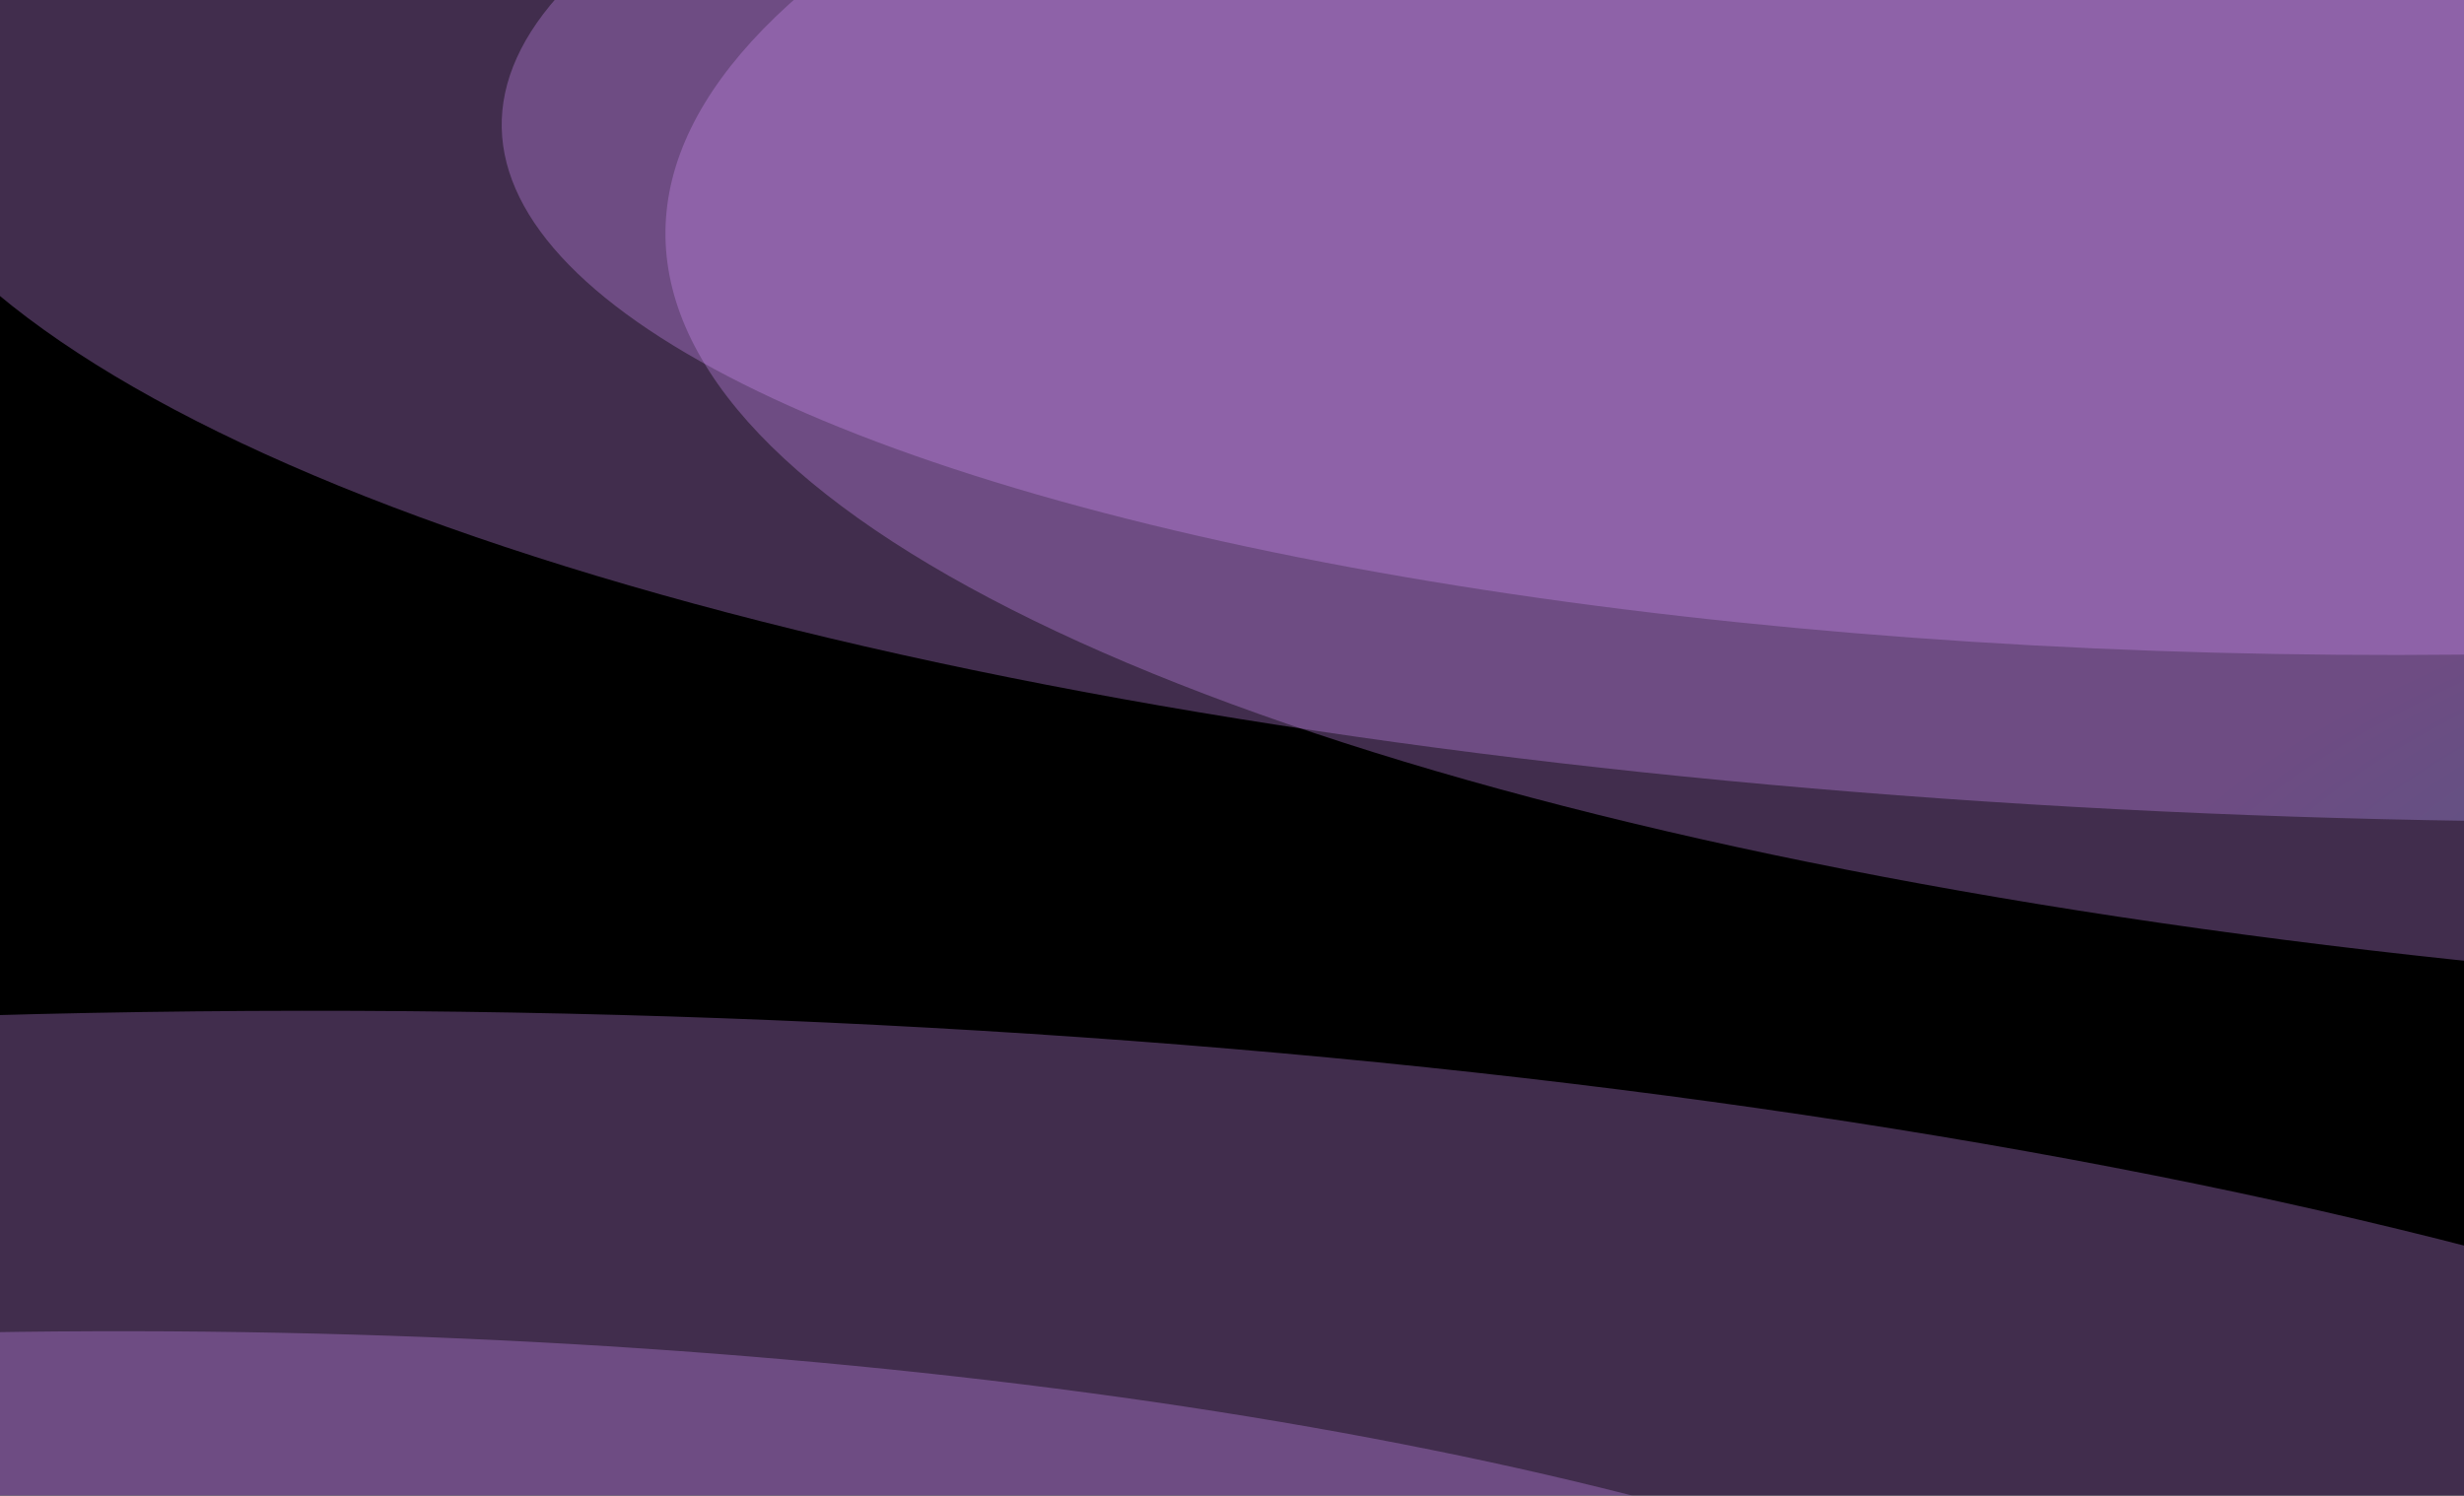 <svg width="1728" height="1049" viewBox="0 0 1728 1049" fill="none" xmlns="http://www.w3.org/2000/svg">
<g clip-path="url(#clip0_10_361)">
<rect width="1728" height="1049" fill="black"/>
<g filter="url(#filter0_f_10_361)">
<ellipse rx="616.975" ry="1230.81" transform="matrix(-0.831 -0.556 0.993 -0.117 1677.24 87.34)" fill="url(#paint0_angular_10_361)" fill-opacity="0.3"/>
</g>
<g style="mix-blend-mode:multiply" filter="url(#filter1_f_10_361)">
<ellipse rx="990.893" ry="1754.89" transform="matrix(0.871 -0.492 0.99 0.138 2406.6 163.842)" fill="url(#paint1_angular_10_361)" fill-opacity="0.3"/>
</g>
<g style="mix-blend-mode:overlay" filter="url(#filter2_f_10_361)">
<ellipse rx="1862.69" ry="769.351" transform="matrix(0.996 0.085 -0.736 0.677 1836.81 32.095)" fill="url(#paint2_angular_10_361)" fill-opacity="0.3"/>
</g>
<g filter="url(#filter3_f_10_361)">
<ellipse rx="443.038" ry="1570.62" transform="matrix(-0.105 -0.994 -1 0.008 86.111 1374.22)" fill="url(#paint3_angular_10_361)" fill-opacity="0.3"/>
</g>
<g style="mix-blend-mode:overlay" filter="url(#filter4_f_10_361)">
<ellipse rx="1996.61" ry="1183.17" transform="matrix(-0.989 -0.147 -0.884 0.468 218.737 1335.62)" fill="url(#paint4_angular_10_361)" fill-opacity="0.3"/>
</g>
</g>
<defs>
<filter id="filter0_f_10_361" x="215.287" y="-420.597" width="2923.91" height="1015.87" filterUnits="userSpaceOnUse" color-interpolation-filters="sRGB">
<feFlood flood-opacity="0" result="BackgroundImageFix"/>
<feBlend mode="normal" in="SourceGraphic" in2="BackgroundImageFix" result="shape"/>
<feGaussianBlur stdDeviation="67.993" result="effect1_foregroundBlur_10_361"/>
</filter>
<filter id="filter1_f_10_361" x="353.447" y="-492.903" width="4106.31" height="1313.49" filterUnits="userSpaceOnUse" color-interpolation-filters="sRGB">
<feFlood flood-opacity="0" result="BackgroundImageFix"/>
<feBlend mode="normal" in="SourceGraphic" in2="BackgroundImageFix" result="shape"/>
<feGaussianBlur stdDeviation="56.155" result="effect1_foregroundBlur_10_361"/>
</filter>
<filter id="filter2_f_10_361" x="-216.43" y="-624.673" width="4106.48" height="1313.54" filterUnits="userSpaceOnUse" color-interpolation-filters="sRGB">
<feFlood flood-opacity="0" result="BackgroundImageFix"/>
<feBlend mode="normal" in="SourceGraphic" in2="BackgroundImageFix" result="shape"/>
<feGaussianBlur stdDeviation="56.155" result="effect1_foregroundBlur_10_361"/>
</filter>
<filter id="filter3_f_10_361" x="-1646.35" y="772.268" width="3464.92" height="1203.9" filterUnits="userSpaceOnUse" color-interpolation-filters="sRGB">
<feFlood flood-opacity="0" result="BackgroundImageFix"/>
<feBlend mode="normal" in="SourceGraphic" in2="BackgroundImageFix" result="shape"/>
<feGaussianBlur stdDeviation="80.592" result="effect1_foregroundBlur_10_361"/>
</filter>
<filter id="filter4_f_10_361" x="-2145.64" y="579.326" width="4728.75" height="1512.59" filterUnits="userSpaceOnUse" color-interpolation-filters="sRGB">
<feFlood flood-opacity="0" result="BackgroundImageFix"/>
<feBlend mode="normal" in="SourceGraphic" in2="BackgroundImageFix" result="shape"/>
<feGaussianBlur stdDeviation="64.669" result="effect1_foregroundBlur_10_361"/>
</filter>
<radialGradient id="paint0_angular_10_361" cx="0" cy="0" r="1" gradientUnits="userSpaceOnUse" gradientTransform="translate(616.975 1230.81) rotate(90) scale(1230.81 616.975)">
<stop stop-color="#2134E1"/>
<stop offset="0.196" stop-color="#FF617E"/>
<stop offset="0.451" stop-color="#95B3FF"/>
<stop offset="0.649" stop-color="#95B9FF"/>
<stop offset="0.863" stop-color="#D795FF"/>
</radialGradient>
<radialGradient id="paint1_angular_10_361" cx="0" cy="0" r="1" gradientUnits="userSpaceOnUse" gradientTransform="translate(990.893 1754.89) rotate(90) scale(1754.89 990.893)">
<stop stop-color="#2134E1"/>
<stop offset="0.196" stop-color="#FF617E"/>
<stop offset="0.451" stop-color="#95B3FF"/>
<stop offset="0.649" stop-color="#95B9FF"/>
<stop offset="0.863" stop-color="#D795FF"/>
</radialGradient>
<radialGradient id="paint2_angular_10_361" cx="0" cy="0" r="1" gradientUnits="userSpaceOnUse" gradientTransform="translate(1862.69 769.351) rotate(90) scale(769.351 1862.69)">
<stop stop-color="#2134E1"/>
<stop offset="0.196" stop-color="#FF617E"/>
<stop offset="0.451" stop-color="#95B3FF"/>
<stop offset="0.649" stop-color="#95B9FF"/>
<stop offset="0.863" stop-color="#D795FF"/>
</radialGradient>
<radialGradient id="paint3_angular_10_361" cx="0" cy="0" r="1" gradientUnits="userSpaceOnUse" gradientTransform="translate(443.038 1570.62) rotate(90) scale(1570.62 443.038)">
<stop stop-color="#2134E1"/>
<stop offset="0.196" stop-color="#FF617E"/>
<stop offset="0.451" stop-color="#95B3FF"/>
<stop offset="0.649" stop-color="#95B9FF"/>
<stop offset="0.863" stop-color="#D795FF"/>
</radialGradient>
<radialGradient id="paint4_angular_10_361" cx="0" cy="0" r="1" gradientUnits="userSpaceOnUse" gradientTransform="translate(1996.61 1183.17) rotate(90) scale(1183.17 1996.61)">
<stop stop-color="#2134E1"/>
<stop offset="0.196" stop-color="#FF617E"/>
<stop offset="0.451" stop-color="#95B3FF"/>
<stop offset="0.649" stop-color="#95B9FF"/>
<stop offset="0.863" stop-color="#D795FF"/>
</radialGradient>
<clipPath id="clip0_10_361">
<rect width="1728" height="1049" fill="white"/>
</clipPath>
</defs>
</svg>
